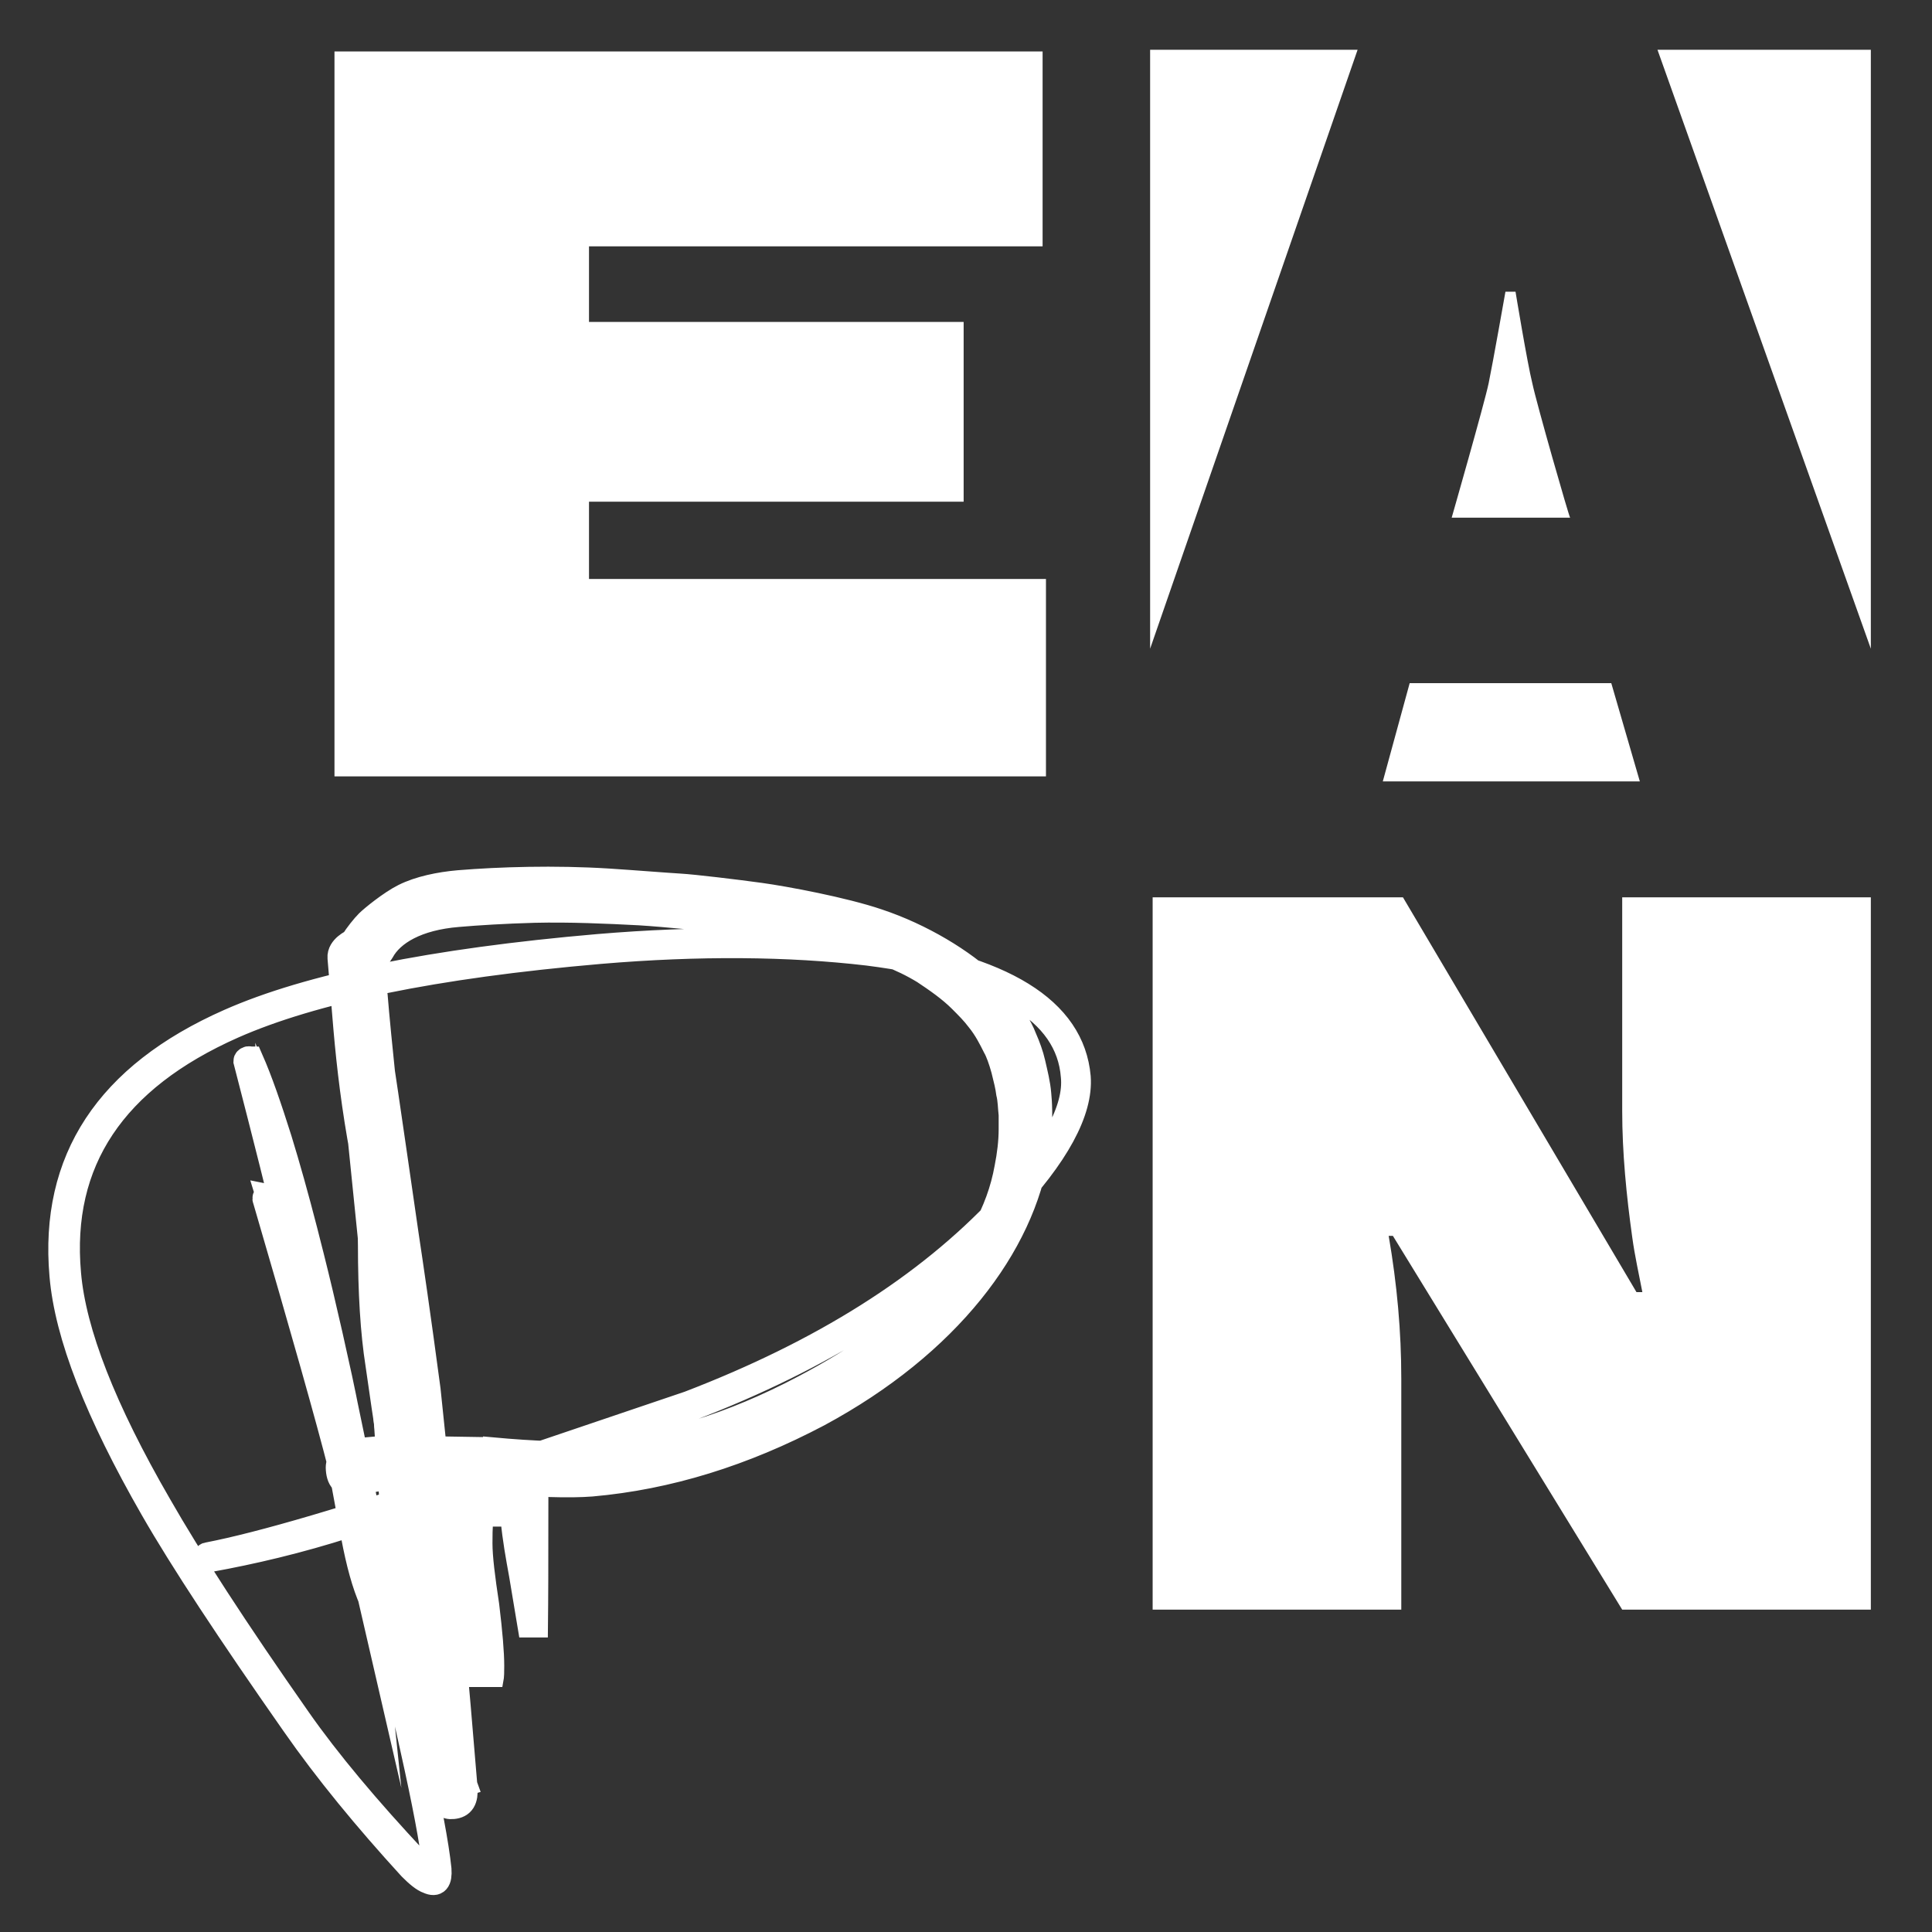 <svg width="230" height="230" xmlns="http://www.w3.org/2000/svg">
 <rect width="100%" height="100%" fill="#333333" stroke="none"/>
 <style type="text/css">
  .st0{fill:#ffffff;}
	.st1{fill:#ffffff;}
  .st2{fill:#ffffff;stroke:#ffffff;stroke-width:1.417;stroke-miterlimit:22.926;}
	.st3{fill:#ffffff;stroke:#ffffff;stroke-width:3.061;stroke-miterlimit:22.926;}</style>
 <g>
   <polygon points="39.819,6.126 124.119,6.126 124.119,29.326 70.119,29.326 70.119,38.326 114.719,38.326 114.719,59.726 70.119,59.726 70.119,68.926 124.519,68.926 124.519,92.426 39.819,92.426 " class="st1"/>
   <path d="m137.219,106.826l29.8,0l27.8,47l0.7,0c-0.4,-2.1 -0.9,-4.3 -1.2,-6.5c-0.7,-5 -1.2,-10.1 -1.2,-15.1l0,-25.4l29.6,0l0,84.8l-29.6,0l-27.3,-44.5l-0.5,0c1,5.8 1.5,11.4 1.5,17l0,27.5l-29.6,0l0,-84.8z" class="st1"/>
   <polygon points="222.719,5.926 197.319,5.926 222.719,77.227 " class="st0"/>
   <path d="m182.419,45.626c-0.6,-2.4 -2,-10.9 -2,-10.9l-1.2,0c0,0 -1.5,8.5 -2,10.9c-0.5,2.4 -4.4,16 -4.4,16l14.1,0c-0.1,0 -4,-13.6 -4.5,-16z" class="st0"/>
   <polygon points="136.919,5.926 136.919,77.227 161.619,5.926 " class="st0"/>
   <polygon points="191.819,81.326 167.819,81.326 164.619,93.026 195.219,93.026 " class="st0"/>
   <path d="m50.419,199.726c-2.1,-11.2 -4.3,-23.7 -6.2,-37.2c-0.6,-3.8 -0.9,-8.6 -0.9,-14.4c0,-1.4 0.1,-3 0.1,-5.1c0.3,-6.3 0.2,-6.3 2.5,-10.7c0,0 0.9,25.4 5.7,37.7c3.8,9.8 13.1,1.3 13,4.4c-0.1,4.4 0,11 -0.1,19.8l-2.1,0l-1.1,-6.6c-0.4,-2.2 -0.8,-4.4 -1,-6.6l-2.3,0c-0.1,0.9 -0.1,1.8 -0.1,2.7c0,1.6 0.3,4 0.8,7.3c0.4,3.3 0.6,5.7 0.6,7.3c0,0.6 0,1.3 -0.1,1.8l-6.5,0c-0.8,-0.1 -1.5,-0.3 -2.3,-0.4z" class="st2"/>
   <path d="m58.419,172.626c5.4,0.5 9.4,0.6 12,0.4c8.4,-0.7 16.8,-3.3 25.3,-7.8c12.9,-6.8 22.3,-15.5 24.2,-26.2c0.3,-1.5 0.5,-3.1 0.5,-4.6c0,0 0,-0.8 0,-1.7c-0.1,-0.9 -0.1,-1.8 -0.3,-2.6c-0.1,-0.8 -0.3,-1.6 -0.6,-2.8c-0.3,-1.1 -0.7,-2.2 -1,-2.7c-0.5,-1 -1.1,-2.2 -2,-3.3c-0.6,-0.8 -1.3,-1.5 -2.1,-2.3c-1.3,-1.3 -2.9,-2.4 -4.4,-3.4c-2.8,-1.7 -5.4,-2.6 -9,-3.5c-3.1,-0.8 -9.7,-2 -13.2,-2.4s-8.5,-0.9 -11.7,-1.1c-3.8,-0.2 -8.3,-0.4 -12.5,-0.3c-3.6,0.1 -6.8,0.3 -9.1,0.5c-4.9,0.4 -7.9,2.2 -9.1,4.4c-0.5,0.8 -1,1.3 -1.5,1.6l0.6,6.9c0.6,3 1.8,11.5 3.8,25.3c0.5,3.3 1.4,9.4 2.6,18.4c0.4,4 1,9.3 1.6,15.9c0.7,7.5 1.7,18 2.8,31.5c0.1,1.4 -0.3,2.1 -1.4,2.2c-0.8,0.1 -1.4,-0.4 -1.8,-1.3c-2.1,-5.1 -3.6,-13.4 -4.6,-24.9c-0.3,-3 -0.8,-9.6 -1.5,-19.8c-0.7,-8.2 -1.2,-14.8 -1.7,-19.8l-3.1,-30.5c-0.1,-1.2 0.4,-1.8 1.5,-1.9s1.8,0.5 1.9,1.7c0.4,5 1.5,15.1 3.1,30.5c0.5,5.1 1.1,11.8 1.8,20.1c0.9,10.3 1.5,17 1.8,20c1,10.9 2.2,18.6 3.9,23.2l-3,0.9c-2.1,-23.8 -3.6,-39.5 -4.6,-47.3c-0.5,-3.2 -1.4,-9.3 -2.6,-18.2c-0.6,-3.5 -1.2,-6.9 -1.8,-10.4c-1,-5.3 -1.6,-10.3 -2,-14.9l-0.7,-8.4c-0.1,-1.2 1.5,-1.9 1.5,-1.9c0.5,-0.8 1.3,-1.8 1.8,-2.3s2.7,-2.3 4.3,-3.1c1.8,-0.9 4.2,-1.4 6.5,-1.6c4.9,-0.4 11.4,-0.6 17.8,-0.2c3.1,0.2 6.8,0.5 8.5,0.6s6.7,0.7 9.6,1.1s9.9,1.7 14,3.1c5.1,1.7 10.1,4.7 13.2,7.7c0.5,0.5 1,1.1 1.5,1.8c0.5,0.7 1.1,1.4 1.6,2.2c0.4,0.7 0.8,1.4 1.1,2.2c0.4,0.9 0.8,2 1,2.9c0.3,1.3 0.6,2.5 0.7,3.7c0.1,1 0.2,2.6 0,5.3c0,0.3 -0.1,1.4 -0.2,1.5c-1.7,11.2 -10.6,23 -26,31.3c-8.9,4.7 -17.9,7.5 -27,8.3c-2.6,0.2 -6.6,0.1 -11.9,-0.4s-9.3,-0.6 -11.9,-0.4c-1.2,0.1 -2.6,0.3 -4.2,0.7c-1.3,0.3 -2,-0.2 -2.1,-1.6c-0.1,-1.1 0.6,-1.8 2.2,-2.2c0.2,0 1.3,-0.1 3.5,-0.3l12.4,0.2l0,0zm-26.4,-30.1c0,-0.1 -0.2,-0.2 -0.3,-0.1c-0.1,0.1 -0.2,0.2 -0.1,0.4c4.5,15.4 7.5,26 9,31.9l1.5,8.1c0.6,3.2 1.3,5.8 2.2,7.8c0,0.2 0.1,0.2 0.2,0.2c0.2,0 0.4,-0.1 0.3,-0.4c-0.5,-6.3 -1.8,-13.5 -3.8,-21.8c-2.4,-9.6 -4.2,-16.7 -5.5,-21.4c-2.4,-9.7 -3.6,-14.7 -3.6,-14.8c2.6,6.8 5.4,17.4 8.5,31.7c1.1,5.1 2.9,14.7 5.5,28.9c0.6,3.3 1.7,8.2 3.2,14.9s2.4,11.5 2.7,14.3c0,0.5 0,0.8 -0.2,0.9c-0.8,-0.4 -1.5,-1 -2.1,-1.6c-5.8,-6.2 -10.5,-11.8 -14,-16.8c-7.5,-10.7 -13,-19.2 -16.6,-25.5c-6.6,-11.4 -10.2,-20.6 -10.8,-27.6c-1.2,-13.4 5.4,-23.2 19.6,-29.5c9.5,-4.2 24,-7.2 43.7,-8.9c11.8,-1 22.5,-0.9 31.9,0.2c15.7,2 23.9,6.9 24.5,14.7c0.4,3.9 -2.4,9.1 -8.4,15.4c-9.1,9.7 -21.5,17.5 -37.4,23.6l-25.1,8.5c-15.2,5.2 -25.9,8.3 -32.1,9.5c-0.2,0 -0.3,0.1 -0.2,0.3c0,0.3 0.1,0.3 0.3,0.2c5,-0.9 10.6,-2.2 16.5,-4.1l15.8,-5.4c13.8,-4.7 22.2,-7.5 25,-8.5c15.7,-6 28.2,-13.9 37.5,-23.7c6.1,-6.4 8.9,-11.7 8.6,-15.7c-0.7,-8 -8.9,-13.1 -24.7,-15.2c-9.7,-1.2 -20.5,-1.3 -32.4,-0.3c-19.7,1.7 -34.4,4.7 -43.9,8.9c-14.5,6.4 -21.1,16.5 -19.9,30.2c0.6,7.1 4.2,16.3 10.8,27.8c3.5,6.1 9.1,14.6 16.8,25.6c3.9,5.6 8.6,11.3 13.9,17.1c0.8,0.8 1.5,1.4 2.1,1.6c0.9,0.4 1.3,0 1.2,-1.4c-0.3,-2.9 -1.2,-7.7 -2.7,-14.3c-1.9,-8.4 -3.1,-13.4 -3.4,-15c-4.6,-25.4 -8.9,-44.6 -12.9,-57.6c-1.2,-3.8 -2.3,-7 -3.4,-9.5c-0.1,0 -0.2,-0.1 -0.3,0c-0.1,0 -0.2,0.1 -0.2,0.2c2.4,9.3 4.2,16.4 5.3,21.2l5.1,20.4c2.1,7.9 3.4,14.7 4,20.5c-1.5,-6.5 -2.5,-11 -3,-13.4c-2.3,-11.1 -5.4,-21.8 -8.7,-32.5z" class="st3"/>
 </g>
</svg>
